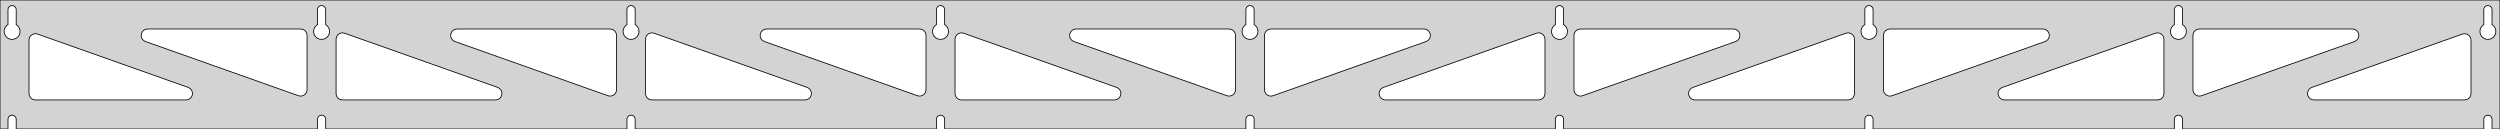 <?xml version="1.0" standalone="no"?>
<!DOCTYPE svg PUBLIC "-//W3C//DTD SVG 1.1//EN" "http://www.w3.org/Graphics/SVG/1.1/DTD/svg11.dtd">
<svg width="1551mm" height="80mm" viewBox="0 -80 1551 80" xmlns="http://www.w3.org/2000/svg" version="1.1">
<title>OpenSCAD Model</title>
<path d="
M 1551,-80 L 0,-80 L 0,-0 L 4.95,-0 L 4.95,-6 L 5.006,-6.53
 L 5.17,-7.037 L 5.437,-7.499 L 5.794,-7.895 L 6.225,-8.208 L 6.712,-8.425 L 7.233,-8.536
 L 7.767,-8.536 L 8.288,-8.425 L 8.775,-8.208 L 9.206,-7.895 L 9.563,-7.499 L 9.83,-7.037
 L 9.994,-6.53 L 10.05,-6 L 10.05,-0 L 196.95,-0 L 196.95,-6 L 197.006,-6.53
 L 197.17,-7.037 L 197.437,-7.499 L 197.794,-7.895 L 198.225,-8.208 L 198.712,-8.425 L 199.233,-8.536
 L 199.767,-8.536 L 200.288,-8.425 L 200.775,-8.208 L 201.206,-7.895 L 201.563,-7.499 L 201.83,-7.037
 L 201.994,-6.53 L 202.05,-6 L 202.05,-0 L 388.95,-0 L 388.95,-6 L 389.006,-6.53
 L 389.17,-7.037 L 389.437,-7.499 L 389.794,-7.895 L 390.225,-8.208 L 390.712,-8.425 L 391.233,-8.536
 L 391.767,-8.536 L 392.288,-8.425 L 392.775,-8.208 L 393.206,-7.895 L 393.563,-7.499 L 393.83,-7.037
 L 393.994,-6.53 L 394.05,-6 L 394.05,-0 L 580.95,-0 L 580.95,-6 L 581.006,-6.53
 L 581.17,-7.037 L 581.437,-7.499 L 581.794,-7.895 L 582.225,-8.208 L 582.712,-8.425 L 583.233,-8.536
 L 583.767,-8.536 L 584.288,-8.425 L 584.775,-8.208 L 585.206,-7.895 L 585.563,-7.499 L 585.83,-7.037
 L 585.994,-6.53 L 586.05,-6 L 586.05,-0 L 772.95,-0 L 772.95,-6 L 773.006,-6.53
 L 773.17,-7.037 L 773.437,-7.499 L 773.794,-7.895 L 774.225,-8.208 L 774.712,-8.425 L 775.233,-8.536
 L 775.767,-8.536 L 776.288,-8.425 L 776.775,-8.208 L 777.206,-7.895 L 777.563,-7.499 L 777.83,-7.037
 L 777.994,-6.53 L 778.05,-6 L 778.05,-0 L 964.95,-0 L 964.95,-6 L 965.006,-6.53
 L 965.17,-7.037 L 965.437,-7.499 L 965.794,-7.895 L 966.225,-8.208 L 966.712,-8.425 L 967.233,-8.536
 L 967.767,-8.536 L 968.288,-8.425 L 968.775,-8.208 L 969.206,-7.895 L 969.563,-7.499 L 969.83,-7.037
 L 969.994,-6.53 L 970.05,-6 L 970.05,-0 L 1156.95,-0 L 1156.95,-6 L 1157.01,-6.53
 L 1157.17,-7.037 L 1157.44,-7.499 L 1157.79,-7.895 L 1158.22,-8.208 L 1158.71,-8.425 L 1159.23,-8.536
 L 1159.77,-8.536 L 1160.29,-8.425 L 1160.77,-8.208 L 1161.21,-7.895 L 1161.56,-7.499 L 1161.83,-7.037
 L 1161.99,-6.53 L 1162.05,-6 L 1162.05,-0 L 1348.95,-0 L 1348.95,-6 L 1349.01,-6.53
 L 1349.17,-7.037 L 1349.44,-7.499 L 1349.79,-7.895 L 1350.22,-8.208 L 1350.71,-8.425 L 1351.23,-8.536
 L 1351.77,-8.536 L 1352.29,-8.425 L 1352.77,-8.208 L 1353.21,-7.895 L 1353.56,-7.499 L 1353.83,-7.037
 L 1353.99,-6.53 L 1354.05,-6 L 1354.05,-0 L 1540.95,-0 L 1540.95,-6 L 1541.01,-6.53
 L 1541.17,-7.037 L 1541.44,-7.499 L 1541.79,-7.895 L 1542.22,-8.208 L 1542.71,-8.425 L 1543.23,-8.536
 L 1543.77,-8.536 L 1544.29,-8.425 L 1544.77,-8.208 L 1545.21,-7.895 L 1545.56,-7.499 L 1545.83,-7.037
 L 1545.99,-6.53 L 1546.05,-6 L 1546.05,-0 L 1551,-0 z
M 198.986,-55.607 L 198.477,-55.688 L 197.98,-55.821 L 197.499,-56.005 L 197.04,-56.239 L 196.608,-56.52
 L 196.208,-56.844 L 195.844,-57.208 L 195.52,-57.608 L 195.239,-58.04 L 195.005,-58.499 L 194.821,-58.98
 L 194.688,-59.477 L 194.607,-59.986 L 194.58,-60.5 L 194.607,-61.014 L 194.688,-61.523 L 194.821,-62.02
 L 195.005,-62.501 L 195.239,-62.96 L 195.52,-63.392 L 195.844,-63.792 L 196.208,-64.156 L 196.608,-64.48
 L 196.95,-64.702 L 196.95,-74 L 197.006,-74.53 L 197.17,-75.037 L 197.437,-75.499 L 197.794,-75.895
 L 198.225,-76.208 L 198.712,-76.425 L 199.233,-76.536 L 199.767,-76.536 L 200.288,-76.425 L 200.775,-76.208
 L 201.206,-75.895 L 201.563,-75.499 L 201.83,-75.037 L 201.994,-74.53 L 202.05,-74 L 202.05,-64.702
 L 202.392,-64.48 L 202.792,-64.156 L 203.156,-63.792 L 203.48,-63.392 L 203.761,-62.96 L 203.995,-62.501
 L 204.179,-62.02 L 204.312,-61.523 L 204.393,-61.014 L 204.42,-60.5 L 204.393,-59.986 L 204.312,-59.477
 L 204.179,-58.98 L 203.995,-58.499 L 203.761,-58.04 L 203.48,-57.608 L 203.156,-57.208 L 202.792,-56.844
 L 202.392,-56.52 L 201.96,-56.239 L 201.501,-56.005 L 201.02,-55.821 L 200.523,-55.688 L 200.014,-55.607
 L 199.5,-55.58 z
M 1158.99,-55.607 L 1158.48,-55.688 L 1157.98,-55.821 L 1157.5,-56.005 L 1157.04,-56.239 L 1156.61,-56.52
 L 1156.21,-56.844 L 1155.84,-57.208 L 1155.52,-57.608 L 1155.24,-58.04 L 1155.01,-58.499 L 1154.82,-58.98
 L 1154.69,-59.477 L 1154.61,-59.986 L 1154.58,-60.5 L 1154.61,-61.014 L 1154.69,-61.523 L 1154.82,-62.02
 L 1155.01,-62.501 L 1155.24,-62.96 L 1155.52,-63.392 L 1155.84,-63.792 L 1156.21,-64.156 L 1156.61,-64.48
 L 1156.95,-64.702 L 1156.95,-74 L 1157.01,-74.53 L 1157.17,-75.037 L 1157.44,-75.499 L 1157.79,-75.895
 L 1158.23,-76.208 L 1158.71,-76.425 L 1159.23,-76.536 L 1159.77,-76.536 L 1160.29,-76.425 L 1160.77,-76.208
 L 1161.21,-75.895 L 1161.56,-75.499 L 1161.83,-75.037 L 1161.99,-74.53 L 1162.05,-74 L 1162.05,-64.702
 L 1162.39,-64.48 L 1162.79,-64.156 L 1163.16,-63.792 L 1163.48,-63.392 L 1163.76,-62.96 L 1163.99,-62.501
 L 1164.18,-62.02 L 1164.31,-61.523 L 1164.39,-61.014 L 1164.42,-60.5 L 1164.39,-59.986 L 1164.31,-59.477
 L 1164.18,-58.98 L 1163.99,-58.499 L 1163.76,-58.04 L 1163.48,-57.608 L 1163.16,-57.208 L 1162.79,-56.844
 L 1162.39,-56.52 L 1161.96,-56.239 L 1161.5,-56.005 L 1161.02,-55.821 L 1160.52,-55.688 L 1160.01,-55.607
 L 1159.5,-55.58 z
M 966.986,-55.607 L 966.477,-55.688 L 965.98,-55.821 L 965.499,-56.005 L 965.04,-56.239 L 964.608,-56.52
 L 964.208,-56.844 L 963.844,-57.208 L 963.52,-57.608 L 963.239,-58.04 L 963.005,-58.499 L 962.821,-58.98
 L 962.688,-59.477 L 962.607,-59.986 L 962.58,-60.5 L 962.607,-61.014 L 962.688,-61.523 L 962.821,-62.02
 L 963.005,-62.501 L 963.239,-62.96 L 963.52,-63.392 L 963.844,-63.792 L 964.208,-64.156 L 964.608,-64.48
 L 964.95,-64.702 L 964.95,-74 L 965.006,-74.53 L 965.17,-75.037 L 965.437,-75.499 L 965.794,-75.895
 L 966.225,-76.208 L 966.712,-76.425 L 967.233,-76.536 L 967.767,-76.536 L 968.288,-76.425 L 968.775,-76.208
 L 969.206,-75.895 L 969.563,-75.499 L 969.83,-75.037 L 969.994,-74.53 L 970.05,-74 L 970.05,-64.702
 L 970.392,-64.48 L 970.792,-64.156 L 971.156,-63.792 L 971.48,-63.392 L 971.761,-62.96 L 971.995,-62.501
 L 972.179,-62.02 L 972.312,-61.523 L 972.393,-61.014 L 972.42,-60.5 L 972.393,-59.986 L 972.312,-59.477
 L 972.179,-58.98 L 971.995,-58.499 L 971.761,-58.04 L 971.48,-57.608 L 971.156,-57.208 L 970.792,-56.844
 L 970.392,-56.52 L 969.96,-56.239 L 969.501,-56.005 L 969.02,-55.821 L 968.523,-55.688 L 968.014,-55.607
 L 967.5,-55.58 z
M 6.986,-55.607 L 6.477,-55.688 L 5.98,-55.821 L 5.499,-56.005 L 5.04,-56.239 L 4.608,-56.52
 L 4.208,-56.844 L 3.844,-57.208 L 3.52,-57.608 L 3.239,-58.04 L 3.005,-58.499 L 2.821,-58.98
 L 2.688,-59.477 L 2.607,-59.986 L 2.58,-60.5 L 2.607,-61.014 L 2.688,-61.523 L 2.821,-62.02
 L 3.005,-62.501 L 3.239,-62.96 L 3.52,-63.392 L 3.844,-63.792 L 4.208,-64.156 L 4.608,-64.48
 L 4.95,-64.702 L 4.95,-74 L 5.006,-74.53 L 5.17,-75.037 L 5.437,-75.499 L 5.794,-75.895
 L 6.225,-76.208 L 6.712,-76.425 L 7.233,-76.536 L 7.767,-76.536 L 8.288,-76.425 L 8.775,-76.208
 L 9.206,-75.895 L 9.563,-75.499 L 9.83,-75.037 L 9.994,-74.53 L 10.05,-74 L 10.05,-64.702
 L 10.392,-64.48 L 10.792,-64.156 L 11.156,-63.792 L 11.48,-63.392 L 11.761,-62.96 L 11.995,-62.501
 L 12.179,-62.02 L 12.312,-61.523 L 12.393,-61.014 L 12.42,-60.5 L 12.393,-59.986 L 12.312,-59.477
 L 12.179,-58.98 L 11.995,-58.499 L 11.761,-58.04 L 11.48,-57.608 L 11.156,-57.208 L 10.792,-56.844
 L 10.392,-56.52 L 9.96,-56.239 L 9.501,-56.005 L 9.02,-55.821 L 8.523,-55.688 L 8.014,-55.607
 L 7.5,-55.58 z
M 774.986,-55.607 L 774.477,-55.688 L 773.98,-55.821 L 773.499,-56.005 L 773.04,-56.239 L 772.608,-56.52
 L 772.208,-56.844 L 771.844,-57.208 L 771.52,-57.608 L 771.239,-58.04 L 771.005,-58.499 L 770.821,-58.98
 L 770.688,-59.477 L 770.607,-59.986 L 770.58,-60.5 L 770.607,-61.014 L 770.688,-61.523 L 770.821,-62.02
 L 771.005,-62.501 L 771.239,-62.96 L 771.52,-63.392 L 771.844,-63.792 L 772.208,-64.156 L 772.608,-64.48
 L 772.95,-64.702 L 772.95,-74 L 773.006,-74.53 L 773.17,-75.037 L 773.437,-75.499 L 773.794,-75.895
 L 774.225,-76.208 L 774.712,-76.425 L 775.233,-76.536 L 775.767,-76.536 L 776.288,-76.425 L 776.775,-76.208
 L 777.206,-75.895 L 777.563,-75.499 L 777.83,-75.037 L 777.994,-74.53 L 778.05,-74 L 778.05,-64.702
 L 778.392,-64.48 L 778.792,-64.156 L 779.156,-63.792 L 779.48,-63.392 L 779.761,-62.96 L 779.995,-62.501
 L 780.179,-62.02 L 780.312,-61.523 L 780.393,-61.014 L 780.42,-60.5 L 780.393,-59.986 L 780.312,-59.477
 L 780.179,-58.98 L 779.995,-58.499 L 779.761,-58.04 L 779.48,-57.608 L 779.156,-57.208 L 778.792,-56.844
 L 778.392,-56.52 L 777.96,-56.239 L 777.501,-56.005 L 777.02,-55.821 L 776.523,-55.688 L 776.014,-55.607
 L 775.5,-55.58 z
M 1350.99,-55.607 L 1350.48,-55.688 L 1349.98,-55.821 L 1349.5,-56.005 L 1349.04,-56.239 L 1348.61,-56.52
 L 1348.21,-56.844 L 1347.84,-57.208 L 1347.52,-57.608 L 1347.24,-58.04 L 1347.01,-58.499 L 1346.82,-58.98
 L 1346.69,-59.477 L 1346.61,-59.986 L 1346.58,-60.5 L 1346.61,-61.014 L 1346.69,-61.523 L 1346.82,-62.02
 L 1347.01,-62.501 L 1347.24,-62.96 L 1347.52,-63.392 L 1347.84,-63.792 L 1348.21,-64.156 L 1348.61,-64.48
 L 1348.95,-64.702 L 1348.95,-74 L 1349.01,-74.53 L 1349.17,-75.037 L 1349.44,-75.499 L 1349.79,-75.895
 L 1350.23,-76.208 L 1350.71,-76.425 L 1351.23,-76.536 L 1351.77,-76.536 L 1352.29,-76.425 L 1352.77,-76.208
 L 1353.21,-75.895 L 1353.56,-75.499 L 1353.83,-75.037 L 1353.99,-74.53 L 1354.05,-74 L 1354.05,-64.702
 L 1354.39,-64.48 L 1354.79,-64.156 L 1355.16,-63.792 L 1355.48,-63.392 L 1355.76,-62.96 L 1355.99,-62.501
 L 1356.18,-62.02 L 1356.31,-61.523 L 1356.39,-61.014 L 1356.42,-60.5 L 1356.39,-59.986 L 1356.31,-59.477
 L 1356.18,-58.98 L 1355.99,-58.499 L 1355.76,-58.04 L 1355.48,-57.608 L 1355.16,-57.208 L 1354.79,-56.844
 L 1354.39,-56.52 L 1353.96,-56.239 L 1353.5,-56.005 L 1353.02,-55.821 L 1352.52,-55.688 L 1352.01,-55.607
 L 1351.5,-55.58 z
M 582.986,-55.607 L 582.477,-55.688 L 581.98,-55.821 L 581.499,-56.005 L 581.04,-56.239 L 580.608,-56.52
 L 580.208,-56.844 L 579.844,-57.208 L 579.52,-57.608 L 579.239,-58.04 L 579.005,-58.499 L 578.821,-58.98
 L 578.688,-59.477 L 578.607,-59.986 L 578.58,-60.5 L 578.607,-61.014 L 578.688,-61.523 L 578.821,-62.02
 L 579.005,-62.501 L 579.239,-62.96 L 579.52,-63.392 L 579.844,-63.792 L 580.208,-64.156 L 580.608,-64.48
 L 580.95,-64.702 L 580.95,-74 L 581.006,-74.53 L 581.17,-75.037 L 581.437,-75.499 L 581.794,-75.895
 L 582.225,-76.208 L 582.712,-76.425 L 583.233,-76.536 L 583.767,-76.536 L 584.288,-76.425 L 584.775,-76.208
 L 585.206,-75.895 L 585.563,-75.499 L 585.83,-75.037 L 585.994,-74.53 L 586.05,-74 L 586.05,-64.702
 L 586.392,-64.48 L 586.792,-64.156 L 587.156,-63.792 L 587.48,-63.392 L 587.761,-62.96 L 587.995,-62.501
 L 588.179,-62.02 L 588.312,-61.523 L 588.393,-61.014 L 588.42,-60.5 L 588.393,-59.986 L 588.312,-59.477
 L 588.179,-58.98 L 587.995,-58.499 L 587.761,-58.04 L 587.48,-57.608 L 587.156,-57.208 L 586.792,-56.844
 L 586.392,-56.52 L 585.96,-56.239 L 585.501,-56.005 L 585.02,-55.821 L 584.523,-55.688 L 584.014,-55.607
 L 583.5,-55.58 z
M 390.986,-55.607 L 390.477,-55.688 L 389.98,-55.821 L 389.499,-56.005 L 389.04,-56.239 L 388.608,-56.52
 L 388.208,-56.844 L 387.844,-57.208 L 387.52,-57.608 L 387.239,-58.04 L 387.005,-58.499 L 386.821,-58.98
 L 386.688,-59.477 L 386.607,-59.986 L 386.58,-60.5 L 386.607,-61.014 L 386.688,-61.523 L 386.821,-62.02
 L 387.005,-62.501 L 387.239,-62.96 L 387.52,-63.392 L 387.844,-63.792 L 388.208,-64.156 L 388.608,-64.48
 L 388.95,-64.702 L 388.95,-74 L 389.006,-74.53 L 389.17,-75.037 L 389.437,-75.499 L 389.794,-75.895
 L 390.225,-76.208 L 390.712,-76.425 L 391.233,-76.536 L 391.767,-76.536 L 392.288,-76.425 L 392.775,-76.208
 L 393.206,-75.895 L 393.563,-75.499 L 393.83,-75.037 L 393.994,-74.53 L 394.05,-74 L 394.05,-64.702
 L 394.392,-64.48 L 394.792,-64.156 L 395.156,-63.792 L 395.48,-63.392 L 395.761,-62.96 L 395.995,-62.501
 L 396.179,-62.02 L 396.312,-61.523 L 396.393,-61.014 L 396.42,-60.5 L 396.393,-59.986 L 396.312,-59.477
 L 396.179,-58.98 L 395.995,-58.499 L 395.761,-58.04 L 395.48,-57.608 L 395.156,-57.208 L 394.792,-56.844
 L 394.392,-56.52 L 393.96,-56.239 L 393.501,-56.005 L 393.02,-55.821 L 392.523,-55.688 L 392.014,-55.607
 L 391.5,-55.58 z
M 1542.99,-55.607 L 1542.48,-55.688 L 1541.98,-55.821 L 1541.5,-56.005 L 1541.04,-56.239 L 1540.61,-56.52
 L 1540.21,-56.844 L 1539.84,-57.208 L 1539.52,-57.608 L 1539.24,-58.04 L 1539.01,-58.499 L 1538.82,-58.98
 L 1538.69,-59.477 L 1538.61,-59.986 L 1538.58,-60.5 L 1538.61,-61.014 L 1538.69,-61.523 L 1538.82,-62.02
 L 1539.01,-62.501 L 1539.24,-62.96 L 1539.52,-63.392 L 1539.84,-63.792 L 1540.21,-64.156 L 1540.61,-64.48
 L 1540.95,-64.702 L 1540.95,-74 L 1541.01,-74.53 L 1541.17,-75.037 L 1541.44,-75.499 L 1541.79,-75.895
 L 1542.23,-76.208 L 1542.71,-76.425 L 1543.23,-76.536 L 1543.77,-76.536 L 1544.29,-76.425 L 1544.77,-76.208
 L 1545.21,-75.895 L 1545.56,-75.499 L 1545.83,-75.037 L 1545.99,-74.53 L 1546.05,-74 L 1546.05,-64.702
 L 1546.39,-64.48 L 1546.79,-64.156 L 1547.16,-63.792 L 1547.48,-63.392 L 1547.76,-62.96 L 1547.99,-62.501
 L 1548.18,-62.02 L 1548.31,-61.523 L 1548.39,-61.014 L 1548.42,-60.5 L 1548.39,-59.986 L 1548.31,-59.477
 L 1548.18,-58.98 L 1547.99,-58.499 L 1547.76,-58.04 L 1547.48,-57.608 L 1547.16,-57.208 L 1546.79,-56.844
 L 1546.39,-56.52 L 1545.96,-56.239 L 1545.5,-56.005 L 1545.02,-55.821 L 1544.52,-55.688 L 1544.01,-55.607
 L 1543.5,-55.58 z
M 377.978,-20.425 L 377.165,-20.62 L 282.268,-54.23 L 281.252,-54.764 L 280.63,-55.324 L 280.139,-56
 L 279.799,-56.764 L 279.625,-57.582 L 279.625,-58.418 L 279.799,-59.236 L 280.139,-60 L 280.63,-60.676
 L 281.252,-61.236 L 281.976,-61.654 L 282.771,-61.913 L 283.603,-62 L 378.5,-62 L 379.736,-61.804
 L 380.5,-61.464 L 381.177,-60.973 L 381.736,-60.351 L 382.154,-59.627 L 382.413,-58.832 L 382.5,-58
 L 382.5,-24.391 L 382.389,-23.457 L 382.11,-22.669 L 381.673,-21.956 L 381.098,-21.349 L 380.408,-20.875
 L 379.636,-20.555 L 378.814,-20.403 z
M 569.978,-20.425 L 569.165,-20.62 L 474.268,-54.23 L 473.252,-54.764 L 472.63,-55.324 L 472.139,-56
 L 471.799,-56.764 L 471.625,-57.582 L 471.625,-58.418 L 471.799,-59.236 L 472.139,-60 L 472.63,-60.676
 L 473.252,-61.236 L 473.976,-61.654 L 474.771,-61.913 L 475.603,-62 L 570.5,-62 L 571.736,-61.804
 L 572.5,-61.464 L 573.177,-60.973 L 573.736,-60.351 L 574.154,-59.627 L 574.413,-58.832 L 574.5,-58
 L 574.5,-24.391 L 574.389,-23.457 L 574.11,-22.669 L 573.673,-21.956 L 573.098,-21.349 L 572.408,-20.875
 L 571.636,-20.555 L 570.814,-20.403 z
M 1363.36,-20.555 L 1362.59,-20.875 L 1361.9,-21.349 L 1361.33,-21.956 L 1360.89,-22.669 L 1360.61,-23.457
 L 1360.5,-24.391 L 1360.5,-58 L 1360.59,-58.832 L 1360.85,-59.627 L 1361.26,-60.351 L 1361.82,-60.973
 L 1362.5,-61.464 L 1363.26,-61.804 L 1364.5,-62 L 1459.4,-62 L 1460.23,-61.913 L 1461.02,-61.654
 L 1461.75,-61.236 L 1462.37,-60.676 L 1462.86,-60 L 1463.2,-59.236 L 1463.38,-58.418 L 1463.38,-57.582
 L 1463.2,-56.764 L 1462.86,-56 L 1462.37,-55.324 L 1461.75,-54.764 L 1460.73,-54.23 L 1365.84,-20.62
 L 1365.02,-20.425 L 1364.19,-20.403 z
M 761.978,-20.425 L 761.165,-20.62 L 666.268,-54.23 L 665.252,-54.764 L 664.63,-55.324 L 664.139,-56
 L 663.799,-56.764 L 663.625,-57.582 L 663.625,-58.418 L 663.799,-59.236 L 664.139,-60 L 664.63,-60.676
 L 665.252,-61.236 L 665.976,-61.654 L 666.771,-61.913 L 667.603,-62 L 762.5,-62 L 763.736,-61.804
 L 764.5,-61.464 L 765.177,-60.973 L 765.736,-60.351 L 766.154,-59.627 L 766.413,-58.832 L 766.5,-58
 L 766.5,-24.391 L 766.389,-23.457 L 766.11,-22.669 L 765.673,-21.956 L 765.098,-21.349 L 764.408,-20.875
 L 763.636,-20.555 L 762.814,-20.403 z
M 185.978,-20.425 L 185.165,-20.62 L 90.268,-54.23 L 89.252,-54.764 L 88.63,-55.324 L 88.139,-56
 L 87.799,-56.764 L 87.625,-57.582 L 87.625,-58.418 L 87.799,-59.236 L 88.139,-60 L 88.63,-60.676
 L 89.252,-61.236 L 89.976,-61.654 L 90.771,-61.913 L 91.603,-62 L 186.5,-62 L 187.736,-61.804
 L 188.5,-61.464 L 189.177,-60.973 L 189.736,-60.351 L 190.154,-59.627 L 190.413,-58.832 L 190.5,-58
 L 190.5,-24.391 L 190.389,-23.457 L 190.11,-22.669 L 189.673,-21.956 L 189.098,-21.349 L 188.408,-20.875
 L 187.636,-20.555 L 186.814,-20.403 z
M 787.364,-20.555 L 786.592,-20.875 L 785.902,-21.349 L 785.327,-21.956 L 784.89,-22.669 L 784.611,-23.457
 L 784.5,-24.391 L 784.5,-58 L 784.587,-58.832 L 784.846,-59.627 L 785.264,-60.351 L 785.823,-60.973
 L 786.5,-61.464 L 787.264,-61.804 L 788.5,-62 L 883.397,-62 L 884.229,-61.913 L 885.024,-61.654
 L 885.748,-61.236 L 886.37,-60.676 L 886.861,-60 L 887.201,-59.236 L 887.375,-58.418 L 887.375,-57.582
 L 887.201,-56.764 L 886.861,-56 L 886.37,-55.324 L 885.748,-54.764 L 884.732,-54.23 L 789.835,-20.62
 L 789.022,-20.425 L 788.186,-20.403 z
M 979.364,-20.555 L 978.592,-20.875 L 977.902,-21.349 L 977.327,-21.956 L 976.89,-22.669 L 976.611,-23.457
 L 976.5,-24.391 L 976.5,-58 L 976.587,-58.832 L 976.846,-59.627 L 977.264,-60.351 L 977.823,-60.973
 L 978.5,-61.464 L 979.264,-61.804 L 980.5,-62 L 1075.4,-62 L 1076.23,-61.913 L 1077.02,-61.654
 L 1077.75,-61.236 L 1078.37,-60.676 L 1078.86,-60 L 1079.2,-59.236 L 1079.38,-58.418 L 1079.38,-57.582
 L 1079.2,-56.764 L 1078.86,-56 L 1078.37,-55.324 L 1077.75,-54.764 L 1076.73,-54.23 L 981.835,-20.62
 L 981.022,-20.425 L 980.186,-20.403 z
M 1171.36,-20.555 L 1170.59,-20.875 L 1169.9,-21.349 L 1169.33,-21.956 L 1168.89,-22.669 L 1168.61,-23.457
 L 1168.5,-24.391 L 1168.5,-58 L 1168.59,-58.832 L 1168.85,-59.627 L 1169.26,-60.351 L 1169.82,-60.973
 L 1170.5,-61.464 L 1171.26,-61.804 L 1172.5,-62 L 1267.4,-62 L 1268.23,-61.913 L 1269.02,-61.654
 L 1269.75,-61.236 L 1270.37,-60.676 L 1270.86,-60 L 1271.2,-59.236 L 1271.38,-58.418 L 1271.38,-57.582
 L 1271.2,-56.764 L 1270.86,-56 L 1270.37,-55.324 L 1269.75,-54.764 L 1268.73,-54.23 L 1173.84,-20.62
 L 1173.02,-20.425 L 1172.19,-20.403 z
M 212.5,-18 L 211.264,-18.196 L 210.5,-18.536 L 209.823,-19.027 L 209.264,-19.649 L 208.846,-20.373
 L 208.587,-21.168 L 208.5,-22 L 208.5,-55.609 L 208.611,-56.543 L 208.89,-57.331 L 209.327,-58.044
 L 209.902,-58.651 L 210.592,-59.125 L 211.364,-59.445 L 212.186,-59.597 L 213.022,-59.575 L 213.835,-59.38
 L 308.732,-25.77 L 309.748,-25.236 L 310.37,-24.677 L 310.861,-24 L 311.201,-23.236 L 311.375,-22.418
 L 311.375,-21.582 L 311.201,-20.764 L 310.861,-20 L 310.37,-19.323 L 309.748,-18.764 L 309.024,-18.346
 L 308.229,-18.087 L 307.397,-18 z
M 404.5,-18 L 403.264,-18.196 L 402.5,-18.536 L 401.823,-19.027 L 401.264,-19.649 L 400.846,-20.373
 L 400.587,-21.168 L 400.5,-22 L 400.5,-55.609 L 400.611,-56.543 L 400.89,-57.331 L 401.327,-58.044
 L 401.902,-58.651 L 402.592,-59.125 L 403.364,-59.445 L 404.186,-59.597 L 405.022,-59.575 L 405.835,-59.38
 L 500.732,-25.77 L 501.748,-25.236 L 502.37,-24.677 L 502.861,-24 L 503.201,-23.236 L 503.375,-22.418
 L 503.375,-21.582 L 503.201,-20.764 L 502.861,-20 L 502.37,-19.323 L 501.748,-18.764 L 501.024,-18.346
 L 500.229,-18.087 L 499.397,-18 z
M 596.5,-18 L 595.264,-18.196 L 594.5,-18.536 L 593.823,-19.027 L 593.264,-19.649 L 592.846,-20.373
 L 592.587,-21.168 L 592.5,-22 L 592.5,-55.609 L 592.611,-56.543 L 592.89,-57.331 L 593.327,-58.044
 L 593.902,-58.651 L 594.592,-59.125 L 595.364,-59.445 L 596.186,-59.597 L 597.022,-59.575 L 597.835,-59.38
 L 692.732,-25.77 L 693.748,-25.236 L 694.37,-24.677 L 694.861,-24 L 695.201,-23.236 L 695.375,-22.418
 L 695.375,-21.582 L 695.201,-20.764 L 694.861,-20 L 694.37,-19.323 L 693.748,-18.764 L 693.024,-18.346
 L 692.229,-18.087 L 691.397,-18 z
M 859.603,-18 L 858.771,-18.087 L 857.976,-18.346 L 857.252,-18.764 L 856.63,-19.323 L 856.139,-20
 L 855.799,-20.764 L 855.625,-21.582 L 855.625,-22.418 L 855.799,-23.236 L 856.139,-24 L 856.63,-24.677
 L 857.252,-25.236 L 858.268,-25.77 L 953.165,-59.38 L 953.978,-59.575 L 954.814,-59.597 L 955.636,-59.445
 L 956.408,-59.125 L 957.098,-58.651 L 957.673,-58.044 L 958.11,-57.331 L 958.389,-56.543 L 958.5,-55.609
 L 958.5,-22 L 958.413,-21.168 L 958.154,-20.373 L 957.736,-19.649 L 957.177,-19.027 L 956.5,-18.536
 L 955.736,-18.196 L 954.5,-18 z
M 1051.6,-18 L 1050.77,-18.087 L 1049.98,-18.346 L 1049.25,-18.764 L 1048.63,-19.323 L 1048.14,-20
 L 1047.8,-20.764 L 1047.62,-21.582 L 1047.62,-22.418 L 1047.8,-23.236 L 1048.14,-24 L 1048.63,-24.677
 L 1049.25,-25.236 L 1050.27,-25.77 L 1145.16,-59.38 L 1145.98,-59.575 L 1146.81,-59.597 L 1147.64,-59.445
 L 1148.41,-59.125 L 1149.1,-58.651 L 1149.67,-58.044 L 1150.11,-57.331 L 1150.39,-56.543 L 1150.5,-55.609
 L 1150.5,-22 L 1150.41,-21.168 L 1150.15,-20.373 L 1149.74,-19.649 L 1149.18,-19.027 L 1148.5,-18.536
 L 1147.74,-18.196 L 1146.5,-18 z
M 1243.6,-18 L 1242.77,-18.087 L 1241.98,-18.346 L 1241.25,-18.764 L 1240.63,-19.323 L 1240.14,-20
 L 1239.8,-20.764 L 1239.62,-21.582 L 1239.62,-22.418 L 1239.8,-23.236 L 1240.14,-24 L 1240.63,-24.677
 L 1241.25,-25.236 L 1242.27,-25.77 L 1337.16,-59.38 L 1337.98,-59.575 L 1338.81,-59.597 L 1339.64,-59.445
 L 1340.41,-59.125 L 1341.1,-58.651 L 1341.67,-58.044 L 1342.11,-57.331 L 1342.39,-56.543 L 1342.5,-55.609
 L 1342.5,-22 L 1342.41,-21.168 L 1342.15,-20.373 L 1341.74,-19.649 L 1341.18,-19.027 L 1340.5,-18.536
 L 1339.74,-18.196 L 1338.5,-18 z
M 1435.6,-18 L 1434.77,-18.087 L 1433.98,-18.346 L 1433.25,-18.764 L 1432.63,-19.323 L 1432.14,-20
 L 1431.8,-20.764 L 1431.62,-21.582 L 1431.62,-22.418 L 1431.8,-23.236 L 1432.14,-24 L 1432.63,-24.677
 L 1433.25,-25.236 L 1434.27,-25.77 L 1527.66,-58.849 L 1528.48,-59.044 L 1529.31,-59.066 L 1530.14,-58.913
 L 1530.91,-58.593 L 1531.6,-58.12 L 1532.17,-57.513 L 1532.61,-56.8 L 1532.89,-56.012 L 1533,-55.078
 L 1533,-22 L 1532.91,-21.168 L 1532.65,-20.373 L 1532.24,-19.649 L 1531.68,-19.027 L 1531,-18.536
 L 1530.24,-18.196 L 1529,-18 z
M 22,-18 L 20.764,-18.196 L 20,-18.536 L 19.323,-19.027 L 18.764,-19.649 L 18.346,-20.373
 L 18.087,-21.168 L 18,-22 L 18,-55.078 L 18.111,-56.012 L 18.39,-56.8 L 18.827,-57.513
 L 19.402,-58.12 L 20.091,-58.593 L 20.864,-58.913 L 21.686,-59.066 L 22.522,-59.044 L 23.335,-58.849
 L 116.732,-25.77 L 117.748,-25.236 L 118.37,-24.677 L 118.861,-24 L 119.201,-23.236 L 119.375,-22.418
 L 119.375,-21.582 L 119.201,-20.764 L 118.861,-20 L 118.37,-19.323 L 117.748,-18.764 L 117.024,-18.346
 L 116.229,-18.087 L 115.397,-18 z
" stroke="black" fill="lightgray" stroke-width="0.5"/>
</svg>
